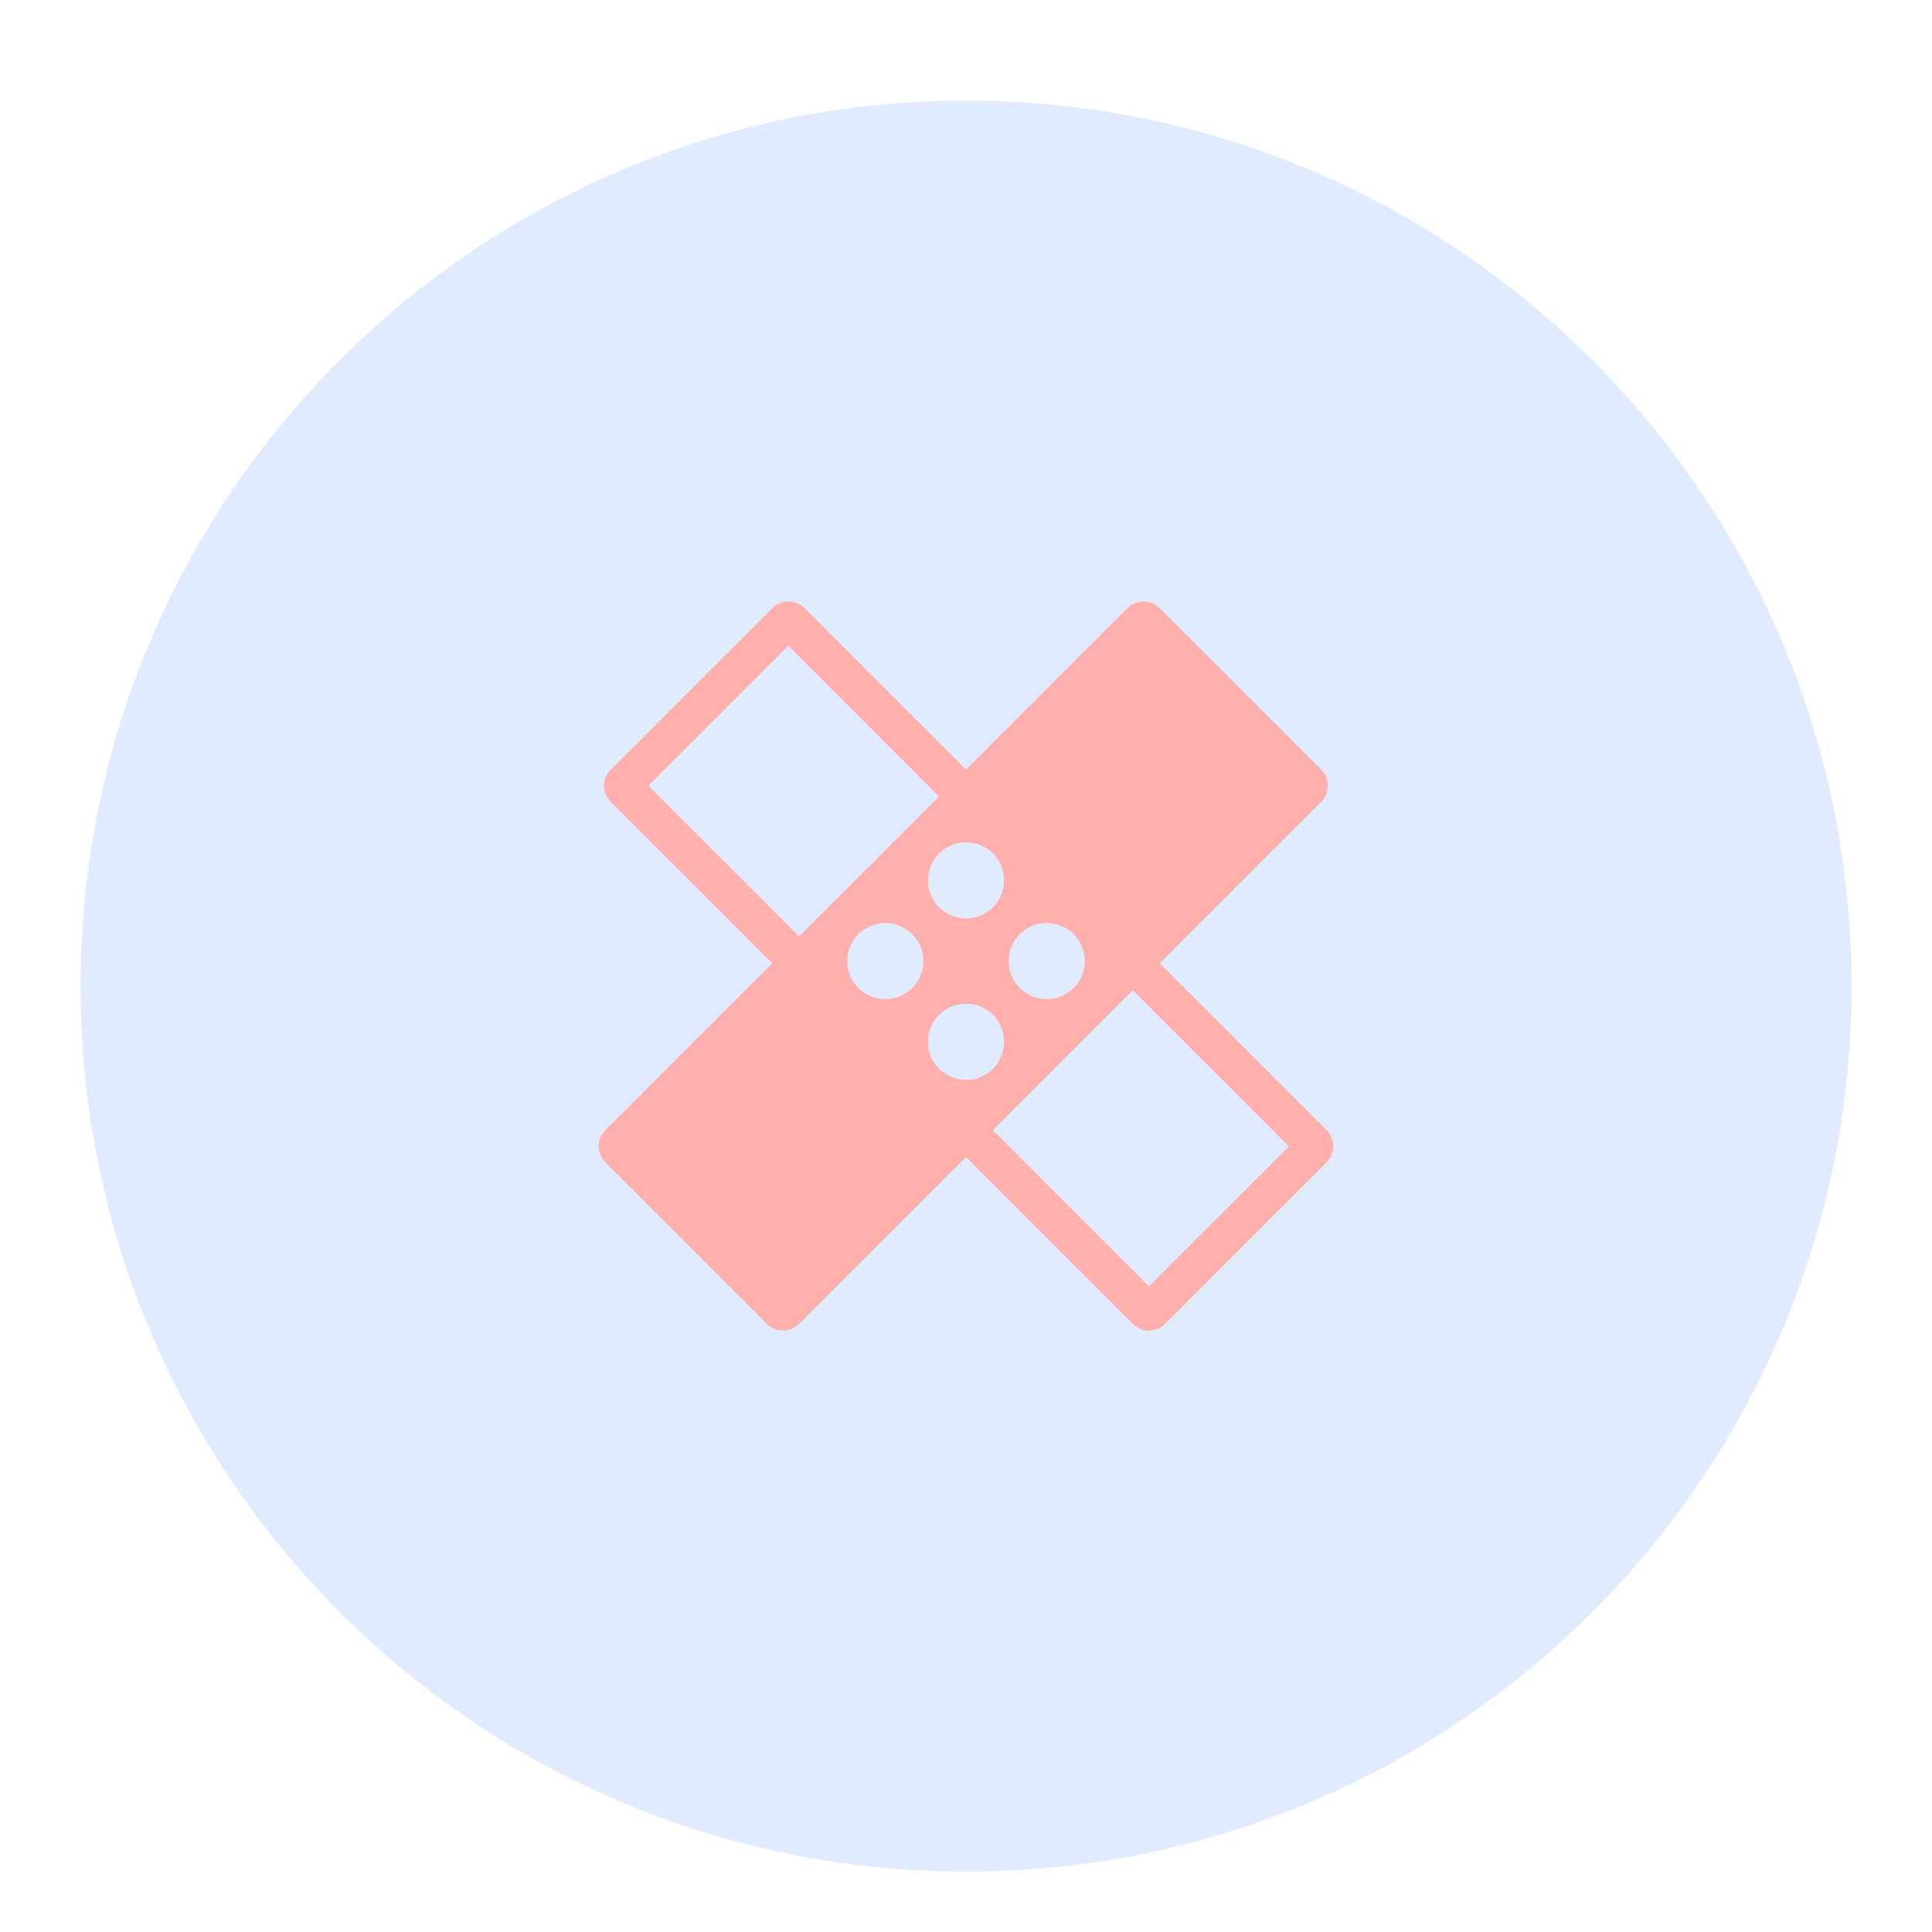 <?xml version="1.0" encoding="UTF-8" standalone="no"?>
<svg
   width="192"
   height="192"
   viewBox="0 0 192 192"
   fill="none"
   version="1.1"
   id="svg8"
   sodipodi:docname="lsposed_manager_alt.svg"
   inkscape:version="1.2.2 (b0a8486541, 2022-12-01)"
   inkscape:export-filename="lsposed_manager_alt.png"
   inkscape:export-xdpi="96"
   inkscape:export-ydpi="96"
   xmlns:inkscape="http://www.inkscape.org/namespaces/inkscape"
   xmlns:sodipodi="http://sodipodi.sourceforge.net/DTD/sodipodi-0.dtd"
   xmlns="http://www.w3.org/2000/svg"
   xmlns:svg="http://www.w3.org/2000/svg">
  <defs
     id="defs12" />
  <sodipodi:namedview
     id="namedview10"
     pagecolor="#505050"
     bordercolor="#eeeeee"
     borderopacity="1"
     inkscape:showpageshadow="0"
     inkscape:pageopacity="0"
     inkscape:pagecheckerboard="0"
     inkscape:deskcolor="#d1d1d1"
     showgrid="false"
     inkscape:zoom="1.7383042"
     inkscape:cx="-40.844405"
     inkscape:cy="96.933553"
     inkscape:window-width="1884"
     inkscape:window-height="1055"
     inkscape:window-x="36"
     inkscape:window-y="0"
     inkscape:window-maximized="1"
     inkscape:current-layer="svg8" />
  <path
     fill-rule="evenodd"
     clip-rule="evenodd"
     d="M96 186C144.601 186 184 146.601 184 98C184 49.399 144.601 10 96 10C47.399 10 8 49.399 8 98C8 146.601 47.399 186 96 186Z"
     fill="#E0EBFF"
     id="path2" />
  <path
     fill-rule="evenodd"
     clip-rule="evenodd"
     d="M 64.443,78.083 114.185,127.825 128.091,113.918 78.35,64.176 Z m -3.744,-1.605 c -0.886,0.886 -0.886,2.323 0,3.209 l 51.881,51.881 c 0.886,0.886 2.323,0.886 3.209,0 l 16.046,-16.046 c 0.886,-0.887 0.886,-2.323 0,-3.209 L 79.954,60.432 c -0.886,-0.886 -2.323,-0.886 -3.209,0 z"
     fill="#ffb0ac"
     id="path4"
     style="stroke-width:0.756" />
  <path
     fill-rule="evenodd"
     clip-rule="evenodd"
     d="m 115.255,60.432 c -0.886,-0.886 -2.323,-0.886 -3.209,0 l -51.881,51.881 c -0.886,0.886 -0.886,2.323 0,3.209 l 16.046,16.046 c 0.886,0.886 2.323,0.886 3.209,0 L 131.301,79.686 c 0.886,-0.886 0.886,-2.323 0,-3.209 z M 98.677,90.163 c -1.477,1.477 -3.872,1.477 -5.349,0 -1.477,-1.477 -1.477,-3.871 0,-5.349 1.477,-1.477 3.872,-1.477 5.349,0 1.476,1.477 1.477,3.871 0,5.349 z m -8.023,8.023 c -1.477,1.477 -3.872,1.477 -5.349,0 -1.477,-1.477 -1.477,-3.871 0,-5.349 1.477,-1.477 3.872,-1.477 5.349,0 1.477,1.477 1.477,3.871 0,5.349 z m 16.045,0 c -1.477,1.477 -3.871,1.477 -5.349,0 -1.476,-1.477 -1.477,-3.871 0,-5.349 1.477,-1.477 3.872,-1.477 5.349,0 1.477,1.477 1.477,3.871 0,5.349 z m -8.022,8.023 c -1.477,1.477 -3.872,1.476 -5.349,0 -1.477,-1.477 -1.477,-3.871 0,-5.349 1.477,-1.477 3.872,-1.477 5.349,0 1.476,1.476 1.477,3.871 0,5.349 z"
     fill="#ffb0ac"
     id="path6"
     style="stroke-width:0.756" />
</svg>
